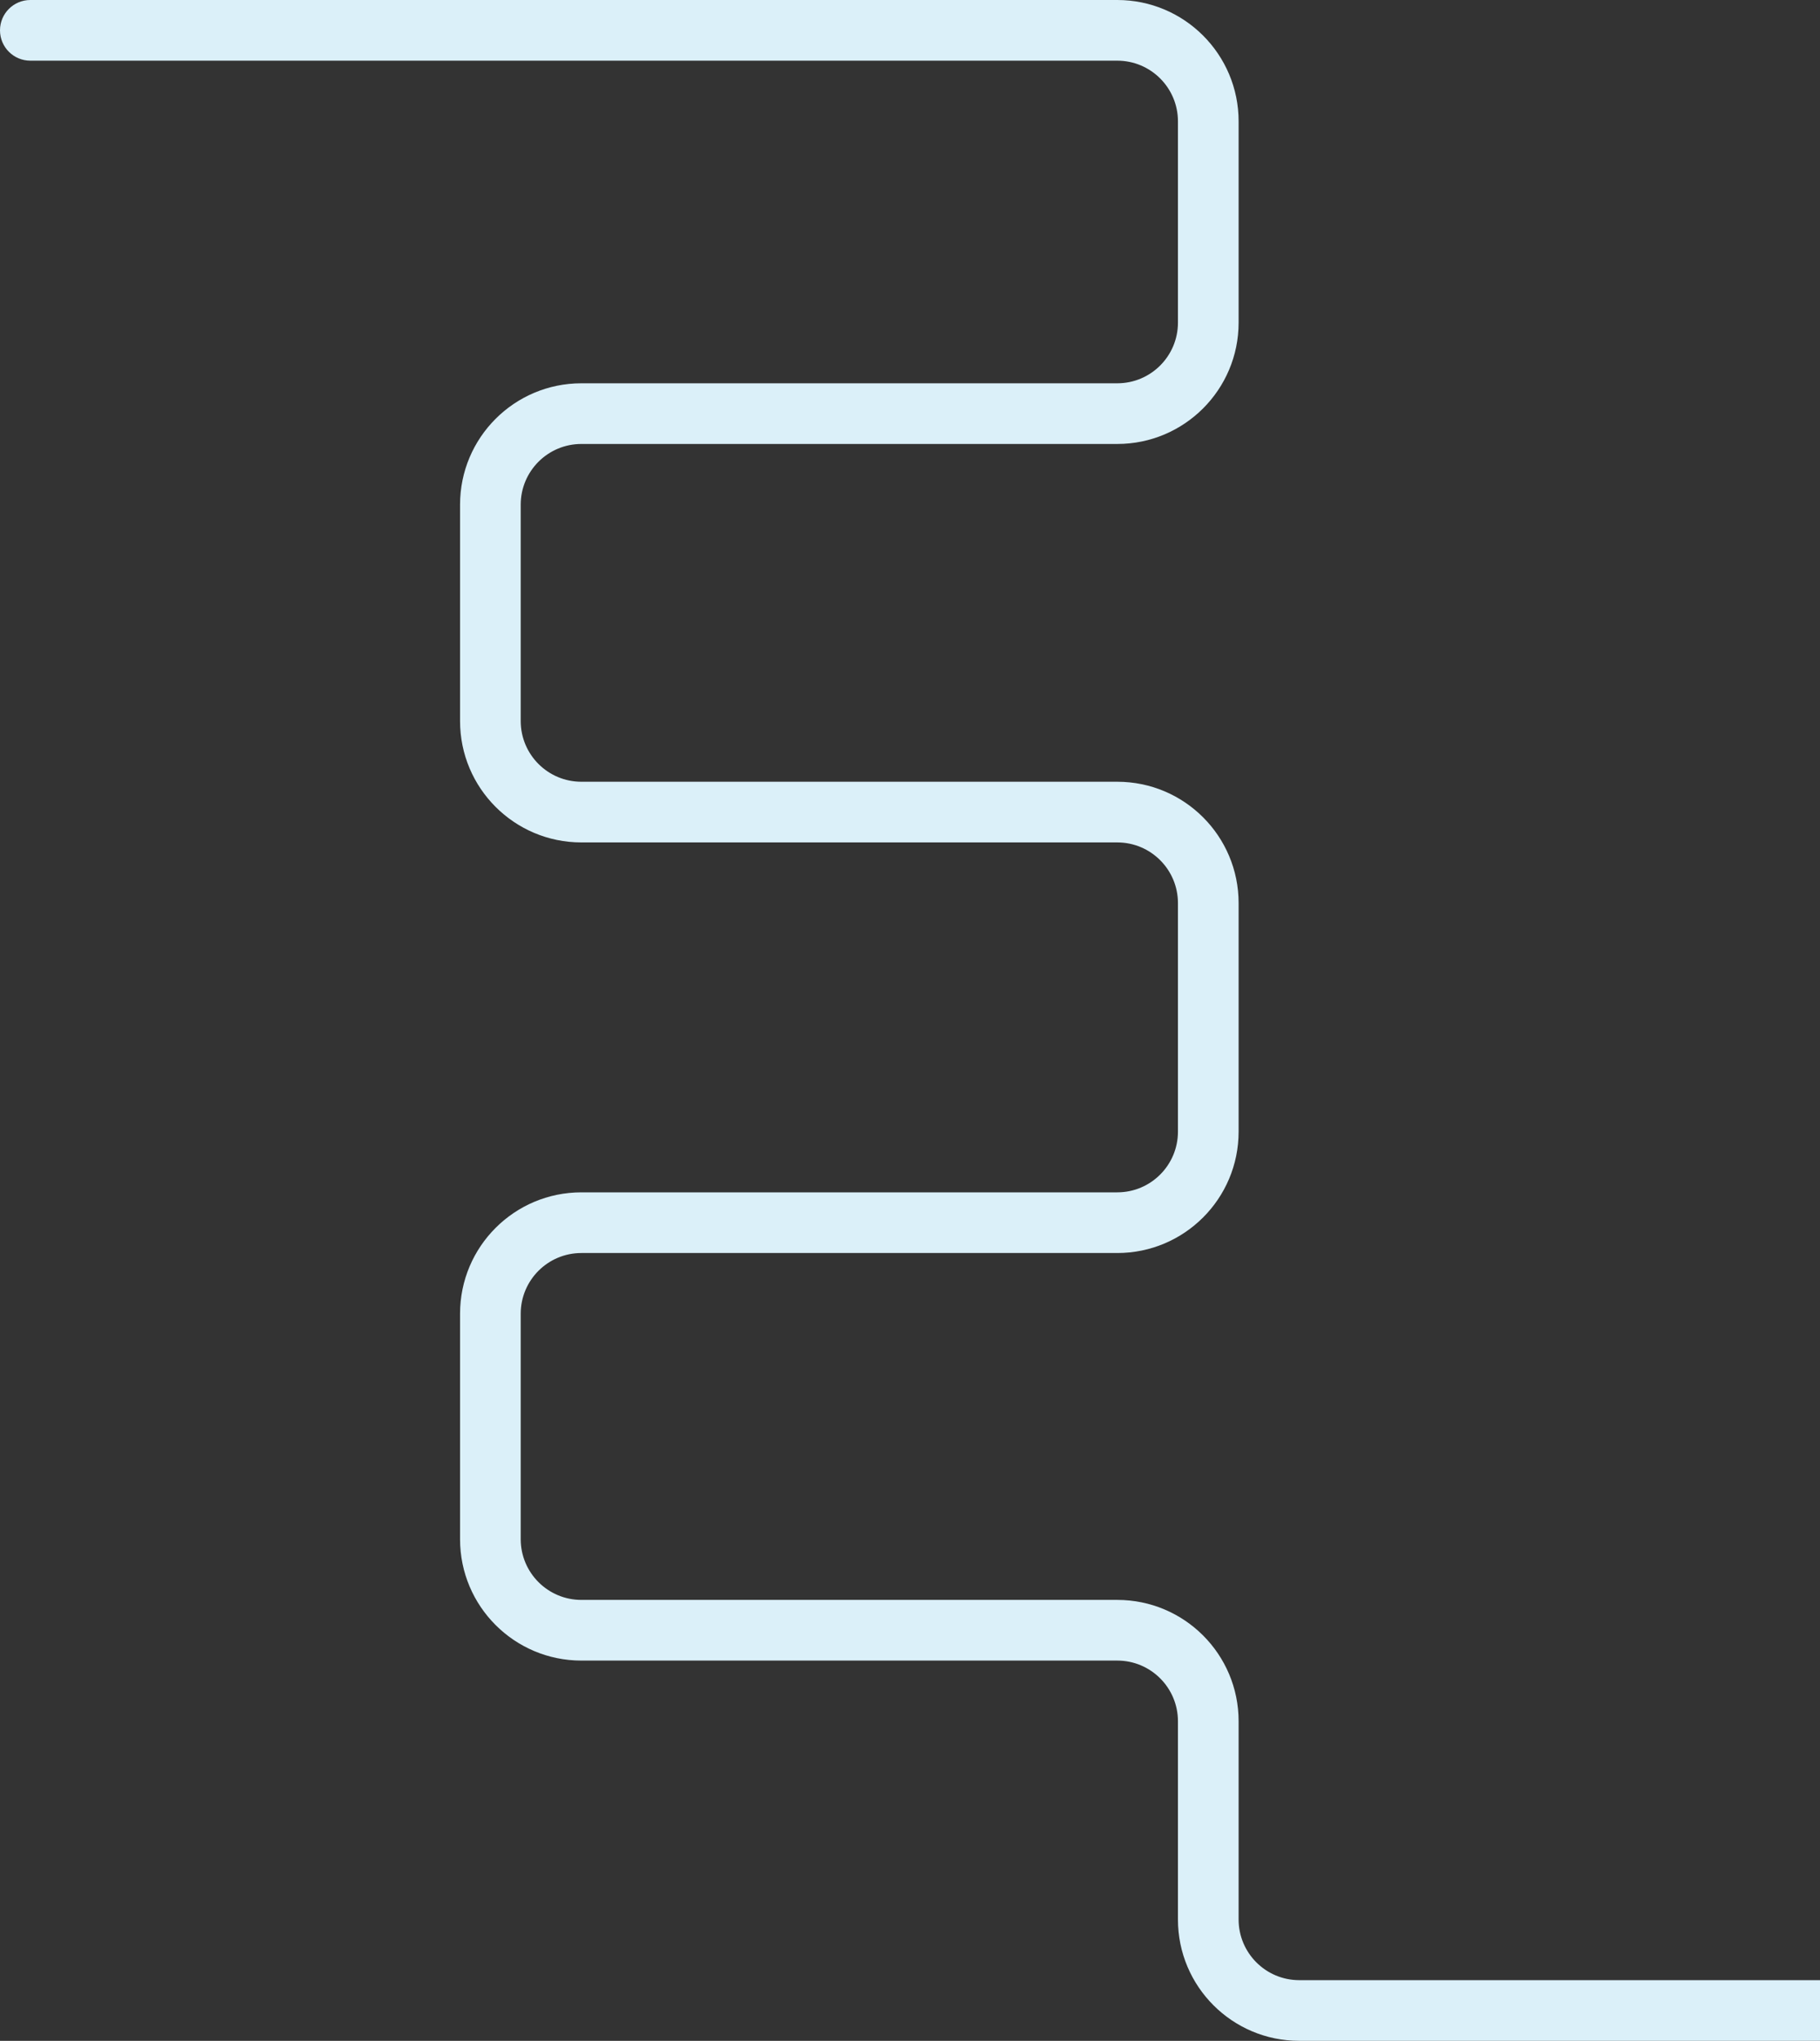 <svg width="1800" height="2018" viewBox="0 0 1800 2018" fill="none" xmlns="http://www.w3.org/2000/svg">
<rect x="0" y="0" width="1800" height="2018" fill="#333333" stroke="none"/>
<path d="M30 60H1105C1138.14 60 1165 86.863 1165 120V319C1165 352.137 1138.14 379 1105 379H575C508.726 379 455 432.726 455 499V713C455 779.274 508.726 833 575 833H1105C1138.14 833 1165 859.863 1165 893V1119C1165 1152.14 1138.14 1179 1105 1179H575C508.726 1179 455 1232.73 455 1299V1522C455 1588.27 508.726 1642 575 1642H1105C1138.14 1642 1165 1668.86 1165 1702V1898C1165 1964.27 1218.73 2018 1285 2018H1821.5C1838.07 2018 1851.5 2004.57 1851.5 1988C1851.5 1971.43 1838.07 1958 1821.5 1958H1285C1251.86 1958 1225 1931.14 1225 1898V1702C1225 1635.73 1171.27 1582 1105 1582H575C541.863 1582 515 1555.14 515 1522V1299C515 1265.86 541.863 1239 575 1239H1105C1171.27 1239 1225 1185.27 1225 1119V893C1225 826.726 1171.27 773 1105 773H575C541.863 773 515 746.137 515 713V499C515 465.863 541.863 439 575 439H1105C1171.27 439 1225 385.274 1225 319V120C1225 53.726 1171.27 0 1105 0H30C13.431 0 0 13.431 0 30C0 46.569 13.431 60 30 60Z" fill="#DBF0F9"/>
</svg>
